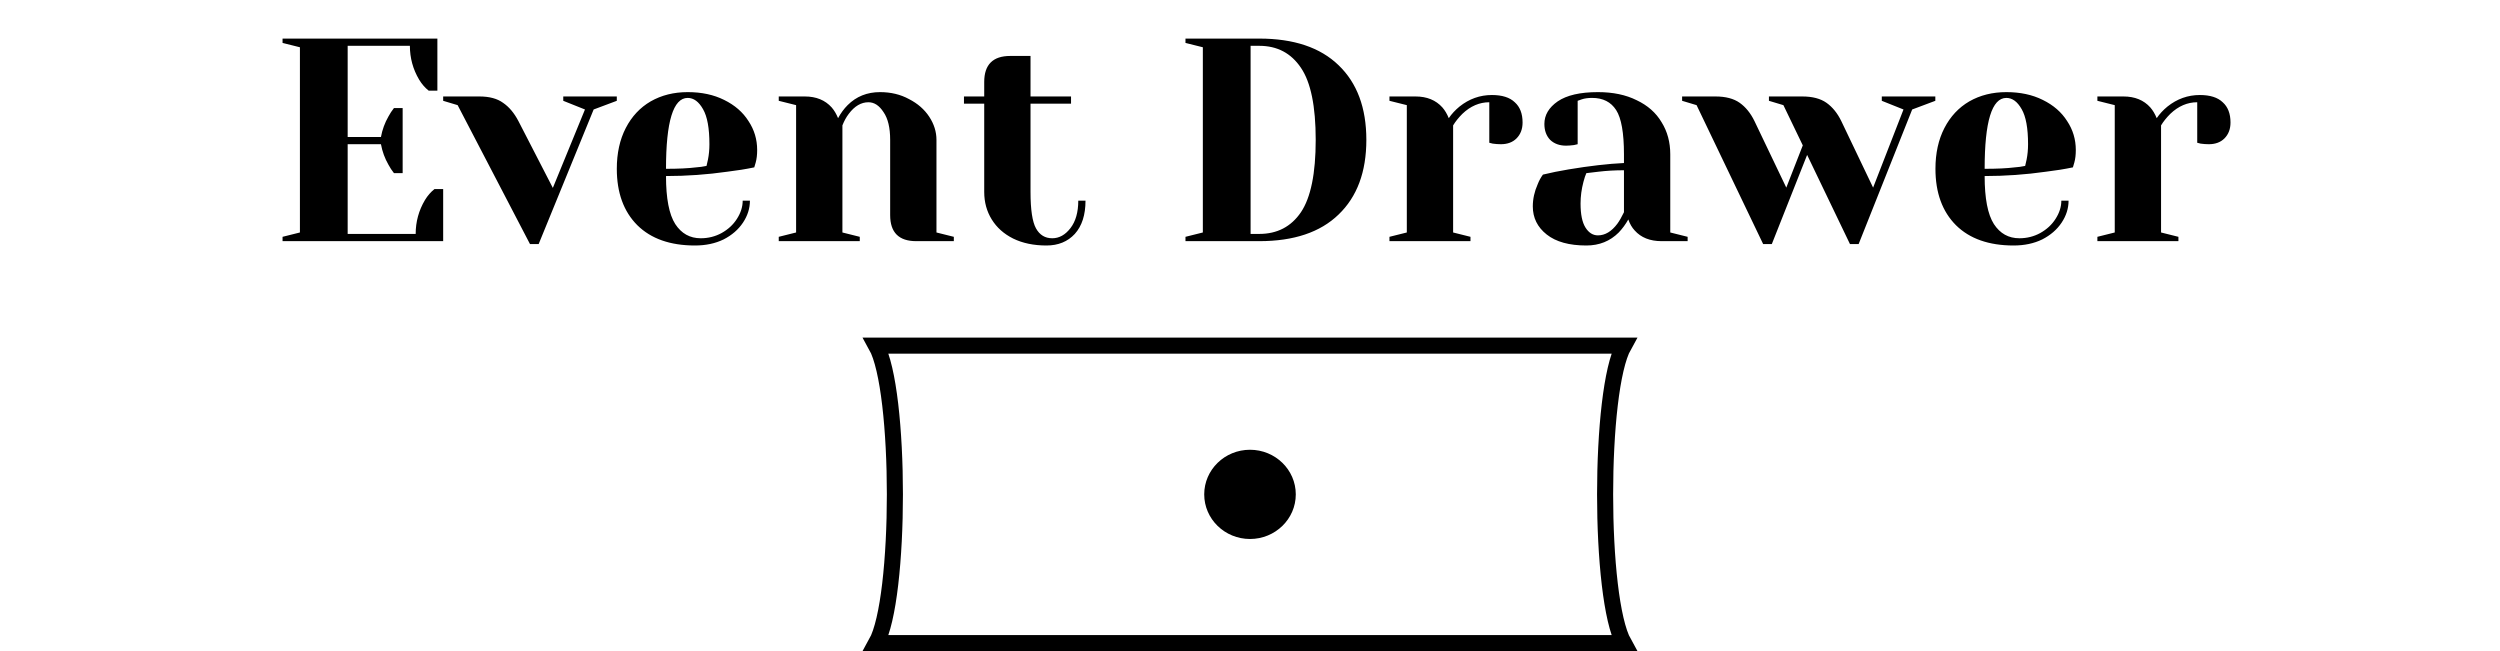 <svg width="311" height="81" viewBox="0 0 311 81" fill="none" xmlns="http://www.w3.org/2000/svg">
<g filter="url(#filter0_d)">
<path d="M35.15 25.46L37.31 24.92V1.88L35.15 1.34V0.8H54.41V7.28H53.33C52.874 6.92 52.478 6.464 52.142 5.912C51.374 4.616 50.99 3.212 50.99 1.7H43.25V13.04H47.39C47.558 12.128 47.87 11.276 48.326 10.484C48.518 10.124 48.746 9.776 49.01 9.44H50.09V17.54H49.01C48.746 17.204 48.518 16.856 48.326 16.496C47.87 15.704 47.558 14.852 47.39 13.94H43.25V25.1H51.71C51.71 23.588 52.094 22.184 52.862 20.888C53.198 20.336 53.594 19.88 54.05 19.52H55.13V26H35.15V25.46ZM56.93 9.08L55.13 8.54V8H59.63C60.878 8 61.862 8.264 62.582 8.792C63.326 9.296 63.962 10.052 64.49 11.06L68.774 19.376L72.77 9.62L70.07 8.54V8H76.73V8.54L73.85 9.62L67.01 26.36H65.93L56.93 9.08ZM86.451 26.54C83.379 26.54 80.991 25.7 79.287 24.02C77.583 22.316 76.731 19.976 76.731 17C76.731 15.056 77.103 13.364 77.847 11.924C78.591 10.484 79.623 9.38 80.943 8.612C82.287 7.844 83.823 7.46 85.551 7.46C87.279 7.46 88.791 7.784 90.087 8.432C91.407 9.08 92.415 9.956 93.111 11.06C93.831 12.14 94.191 13.34 94.191 14.66C94.191 15.26 94.131 15.776 94.011 16.208L93.831 16.82C92.799 17.036 91.683 17.216 90.483 17.36C87.963 17.72 85.419 17.9 82.851 17.9C82.851 20.684 83.235 22.676 84.003 23.876C84.771 25.052 85.827 25.64 87.171 25.64C88.107 25.64 88.971 25.424 89.763 24.992C90.579 24.536 91.215 23.948 91.671 23.228C92.151 22.484 92.391 21.728 92.391 20.96H93.291C93.291 21.92 93.003 22.832 92.427 23.696C91.851 24.56 91.047 25.256 90.015 25.784C88.983 26.288 87.795 26.54 86.451 26.54ZM82.851 17C84.387 17 85.635 16.94 86.595 16.82C87.003 16.796 87.435 16.736 87.891 16.64C87.915 16.52 87.975 16.256 88.071 15.848C88.191 15.248 88.251 14.612 88.251 13.94C88.251 11.948 87.987 10.496 87.459 9.584C86.931 8.648 86.295 8.18 85.551 8.18C83.751 8.18 82.851 11.12 82.851 17ZM96.876 25.46L99.035 24.92V9.08L96.876 8.54V8H100.116C101.532 8 102.648 8.456 103.464 9.368C103.776 9.728 104.04 10.172 104.256 10.7C104.592 10.076 104.988 9.536 105.444 9.08C106.524 8 107.868 7.46 109.476 7.46C110.82 7.46 112.02 7.748 113.076 8.324C114.156 8.876 114.996 9.608 115.596 10.52C116.196 11.432 116.496 12.392 116.496 13.4V24.92L118.656 25.46V26H113.976C111.816 26 110.736 24.92 110.736 22.76V13.4C110.736 11.888 110.46 10.736 109.908 9.944C109.38 9.128 108.756 8.72 108.036 8.72C107.124 8.72 106.308 9.2 105.588 10.16C105.276 10.568 105.012 11.048 104.796 11.6V24.92L106.956 25.46V26H96.876V25.46ZM130.177 26.54C128.593 26.54 127.213 26.252 126.037 25.676C124.885 25.1 123.997 24.308 123.373 23.3C122.749 22.292 122.437 21.152 122.437 19.88V8.9H119.917V8H122.437V6.2C122.437 4.04 123.517 2.96 125.677 2.96H128.197V8H133.237V8.9H128.197V19.88C128.197 22.088 128.425 23.6 128.881 24.416C129.337 25.232 130.009 25.64 130.897 25.64C131.761 25.64 132.517 25.22 133.165 24.38C133.813 23.54 134.137 22.4 134.137 20.96H135.037C135.037 22.736 134.593 24.116 133.705 25.1C132.817 26.06 131.641 26.54 130.177 26.54ZM147.474 25.46L149.634 24.92V1.88L147.474 1.34V0.8H156.654C160.95 0.8 164.238 1.904 166.518 4.112C168.822 6.32 169.974 9.416 169.974 13.4C169.974 17.384 168.822 20.48 166.518 22.688C164.238 24.896 160.95 26 156.654 26H147.474V25.46ZM156.654 25.1C158.886 25.1 160.614 24.2 161.838 22.4C163.062 20.576 163.674 17.576 163.674 13.4C163.674 9.224 163.062 6.236 161.838 4.436C160.614 2.612 158.886 1.7 156.654 1.7H155.574V25.1H156.654ZM172.848 25.46L175.008 24.92V9.08L172.848 8.54V8H176.088C177.504 8 178.62 8.456 179.436 9.368C179.748 9.728 180.012 10.172 180.228 10.7C180.588 10.172 181.032 9.692 181.56 9.26C182.76 8.3 184.104 7.82 185.592 7.82C186.864 7.82 187.812 8.12 188.436 8.72C189.084 9.296 189.408 10.136 189.408 11.24C189.408 12.056 189.156 12.716 188.652 13.22C188.172 13.7 187.524 13.94 186.708 13.94C186.372 13.94 186.036 13.916 185.7 13.868L185.268 13.76V8.72C184.044 8.72 182.928 9.2 181.92 10.16C181.44 10.64 181.056 11.12 180.768 11.6V24.92L182.928 25.46V26H172.848V25.46ZM197.341 26.54C195.205 26.54 193.561 26.084 192.409 25.172C191.257 24.26 190.681 23.096 190.681 21.68C190.681 20.744 190.885 19.82 191.293 18.908C191.461 18.476 191.677 18.08 191.941 17.72C192.925 17.48 193.993 17.264 195.145 17.072C197.737 16.64 200.029 16.376 202.021 16.28V15.2C202.021 12.536 201.697 10.7 201.049 9.692C200.401 8.684 199.405 8.18 198.061 8.18C197.557 8.18 197.125 8.24 196.765 8.36L196.261 8.54V13.94L195.793 14.048C195.409 14.096 195.085 14.12 194.821 14.12C194.005 14.12 193.345 13.88 192.841 13.4C192.361 12.896 192.121 12.236 192.121 11.42C192.121 10.316 192.673 9.38 193.777 8.612C194.905 7.844 196.573 7.46 198.781 7.46C200.653 7.46 202.261 7.796 203.605 8.468C204.973 9.116 206.005 10.028 206.701 11.204C207.421 12.356 207.781 13.688 207.781 15.2V24.92L209.941 25.46V26H206.701C205.261 26 204.145 25.556 203.353 24.668C203.017 24.308 202.753 23.852 202.561 23.3C202.225 23.9 201.829 24.44 201.373 24.92C200.293 26 198.949 26.54 197.341 26.54ZM198.781 25.28C199.669 25.28 200.473 24.8 201.193 23.84C201.457 23.48 201.733 23 202.021 22.4V17.18C200.917 17.18 199.861 17.24 198.853 17.36C198.109 17.456 197.605 17.516 197.341 17.54C197.221 17.804 197.101 18.164 196.981 18.62C196.741 19.532 196.621 20.432 196.621 21.32C196.621 22.664 196.825 23.66 197.233 24.308C197.641 24.956 198.157 25.28 198.781 25.28ZM211.055 9.08L209.255 8.54V8H213.395C214.667 8 215.675 8.264 216.419 8.792C217.163 9.32 217.775 10.076 218.255 11.06L222.215 19.34L224.267 14.084L221.855 9.08L220.055 8.54V8H224.195C225.467 8 226.475 8.264 227.219 8.792C227.963 9.32 228.575 10.076 229.055 11.06L233.015 19.34L236.795 9.62L234.095 8.54V8H240.755V8.54L237.875 9.62L231.215 26.36H230.135L224.807 15.272L220.415 26.36H219.335L211.055 9.08ZM250.49 26.54C247.418 26.54 245.03 25.7 243.326 24.02C241.622 22.316 240.77 19.976 240.77 17C240.77 15.056 241.142 13.364 241.886 11.924C242.63 10.484 243.662 9.38 244.982 8.612C246.326 7.844 247.862 7.46 249.59 7.46C251.318 7.46 252.83 7.784 254.126 8.432C255.446 9.08 256.454 9.956 257.15 11.06C257.87 12.14 258.23 13.34 258.23 14.66C258.23 15.26 258.17 15.776 258.05 16.208L257.87 16.82C256.838 17.036 255.722 17.216 254.522 17.36C252.002 17.72 249.458 17.9 246.89 17.9C246.89 20.684 247.274 22.676 248.042 23.876C248.81 25.052 249.866 25.64 251.21 25.64C252.146 25.64 253.01 25.424 253.802 24.992C254.618 24.536 255.254 23.948 255.71 23.228C256.19 22.484 256.43 21.728 256.43 20.96H257.33C257.33 21.92 257.042 22.832 256.466 23.696C255.89 24.56 255.086 25.256 254.054 25.784C253.022 26.288 251.834 26.54 250.49 26.54ZM246.89 17C248.426 17 249.674 16.94 250.634 16.82C251.042 16.796 251.474 16.736 251.93 16.64C251.954 16.52 252.014 16.256 252.11 15.848C252.23 15.248 252.29 14.612 252.29 13.94C252.29 11.948 252.026 10.496 251.498 9.584C250.97 8.648 250.334 8.18 249.59 8.18C247.79 8.18 246.89 11.12 246.89 17ZM260.915 25.46L263.075 24.92V9.08L260.915 8.54V8H264.155C265.571 8 266.687 8.456 267.503 9.368C267.815 9.728 268.079 10.172 268.295 10.7C268.655 10.172 269.099 9.692 269.627 9.26C270.827 8.3 272.171 7.82 273.659 7.82C274.931 7.82 275.879 8.12 276.503 8.72C277.151 9.296 277.475 10.136 277.475 11.24C277.475 12.056 277.223 12.716 276.719 13.22C276.239 13.7 275.591 13.94 274.775 13.94C274.439 13.94 274.103 13.916 273.767 13.868L273.335 13.76V8.72C272.111 8.72 270.995 9.2 269.987 10.16C269.507 10.64 269.123 11.12 268.835 11.6V24.92L270.995 25.46V26H260.915V25.46Z" fill="black"/>
</g>
<path d="M109 80C112.1 74.45 112.1 48.55 109 43L202 43C198.9 48.55 198.9 74.45 202 80H109Z" stroke="black" stroke-width="2"/>
<ellipse cx="155.5" cy="61.5" rx="5.695" ry="5.55" fill="black"/>
<defs>
<filter id="filter0_d" x="33.15" y="0.8" width="246.325" height="31.74" filterUnits="userSpaceOnUse" color-interpolation-filters="sRGB">
<feFlood flood-opacity="0" result="BackgroundImageFix"/>
<feColorMatrix in="SourceAlpha" type="matrix" values="0 0 0 0 0 0 0 0 0 0 0 0 0 0 0 0 0 0 127 0"/>
<feOffset dy="4"/>
<feGaussianBlur stdDeviation="1"/>
<feColorMatrix type="matrix" values="0 0 0 0 0 0 0 0 0 0 0 0 0 0 0 0 0 0 0.05 0"/>
<feBlend mode="normal" in2="BackgroundImageFix" result="effect1_dropShadow"/>
<feBlend mode="normal" in="SourceGraphic" in2="effect1_dropShadow" result="shape"/>
</filter>
</defs>
</svg>
